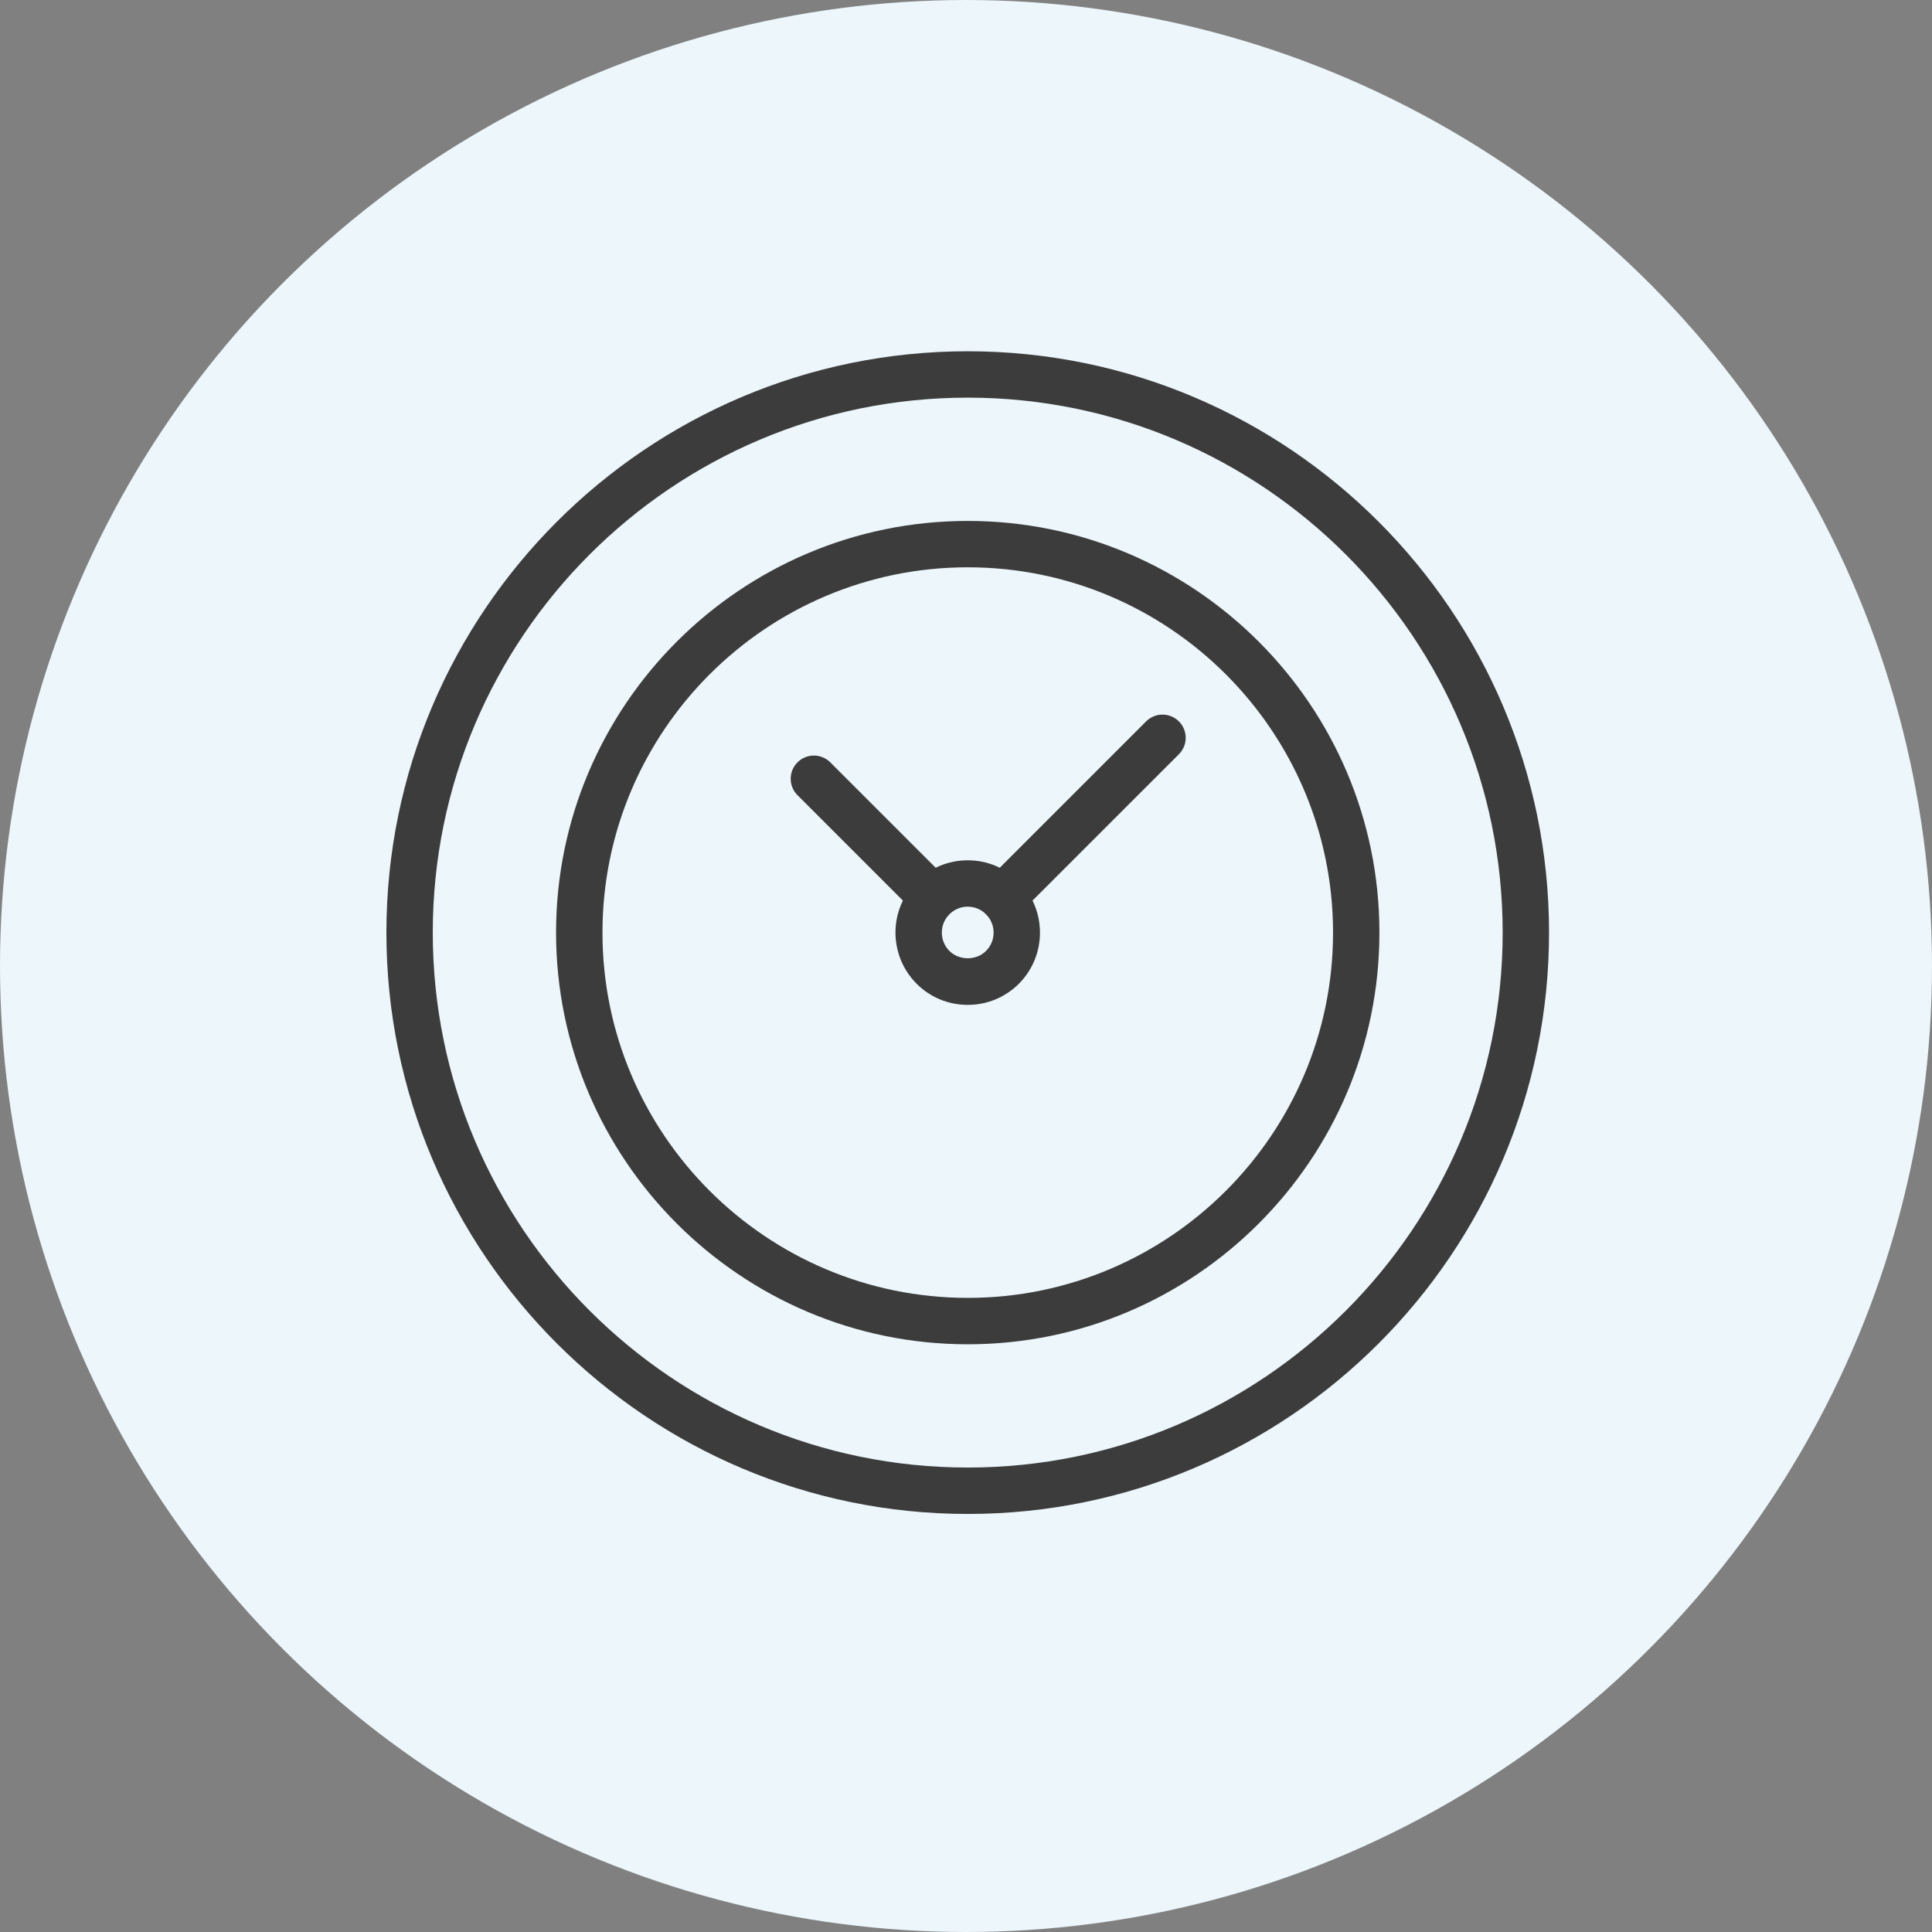 <svg width="55" height="55" viewBox="0 0 55 55" fill="none" xmlns="http://www.w3.org/2000/svg">
<rect x="0" y="0" width="55" height="55" fill="#808080" stroke="none"/>
<circle cx="27.5" cy="27.5" r="27.5" fill="#ECF6FB"/>
<path d="M27.551 43.099H27.55C18.425 43.099 11.001 35.675 11 26.549C11 17.424 18.424 10 27.549 10C36.674 10 44.098 17.424 44.098 26.549C44.098 35.675 36.675 43.099 27.551 43.099ZM27.549 11.32C19.152 11.32 12.32 18.152 12.32 26.549C12.321 34.946 19.153 41.778 27.55 41.778H27.551C35.947 41.778 42.778 34.947 42.778 26.549C42.778 18.152 35.946 11.32 27.549 11.32Z" fill="#3C3C3C"/>
<path d="M27.551 38.269H27.55C21.088 38.269 15.831 33.011 15.83 26.549C15.83 20.087 21.087 14.83 27.55 14.83C34.012 14.83 39.269 20.087 39.269 26.549C39.269 33.011 34.013 38.269 27.551 38.269ZM27.55 16.15C21.816 16.15 17.151 20.815 17.151 26.549C17.151 32.283 21.817 36.948 27.55 36.948H27.551C33.285 36.948 37.949 32.283 37.949 26.549C37.949 20.815 33.284 16.15 27.55 16.15Z" fill="#3C3C3C"/>
<path d="M27.549 28.607C27 28.607 26.483 28.394 26.095 28.006C25.291 27.201 25.292 25.895 26.094 25.094C26.483 24.705 26.999 24.491 27.549 24.491C28.099 24.491 28.615 24.705 29.004 25.094C29.807 25.898 29.806 27.204 29.004 28.006C28.615 28.394 28.099 28.607 27.549 28.607ZM27.549 25.811C27.352 25.811 27.167 25.888 27.027 26.028C26.74 26.315 26.74 26.784 27.028 27.072C27.305 27.348 27.792 27.35 28.07 27.071C28.358 26.784 28.358 26.316 28.07 26.027C27.931 25.888 27.746 25.811 27.549 25.811Z" fill="#3C3C3C"/>
<path d="M28.537 26.221C28.368 26.221 28.199 26.157 28.07 26.027C27.812 25.77 27.812 25.352 28.07 25.094L32.627 20.537C32.885 20.279 33.303 20.279 33.561 20.537C33.819 20.795 33.819 21.213 33.561 21.471L29.004 26.027C28.875 26.157 28.706 26.221 28.537 26.221Z" fill="#3C3C3C"/>
<path d="M26.554 26.214C26.385 26.214 26.216 26.15 26.087 26.021L22.703 22.637C22.445 22.379 22.445 21.961 22.703 21.703C22.961 21.445 23.379 21.445 23.637 21.703L27.021 25.087C27.278 25.345 27.278 25.763 27.021 26.021C26.892 26.15 26.723 26.214 26.554 26.214Z" fill="#3C3C3C"/>
</svg>
